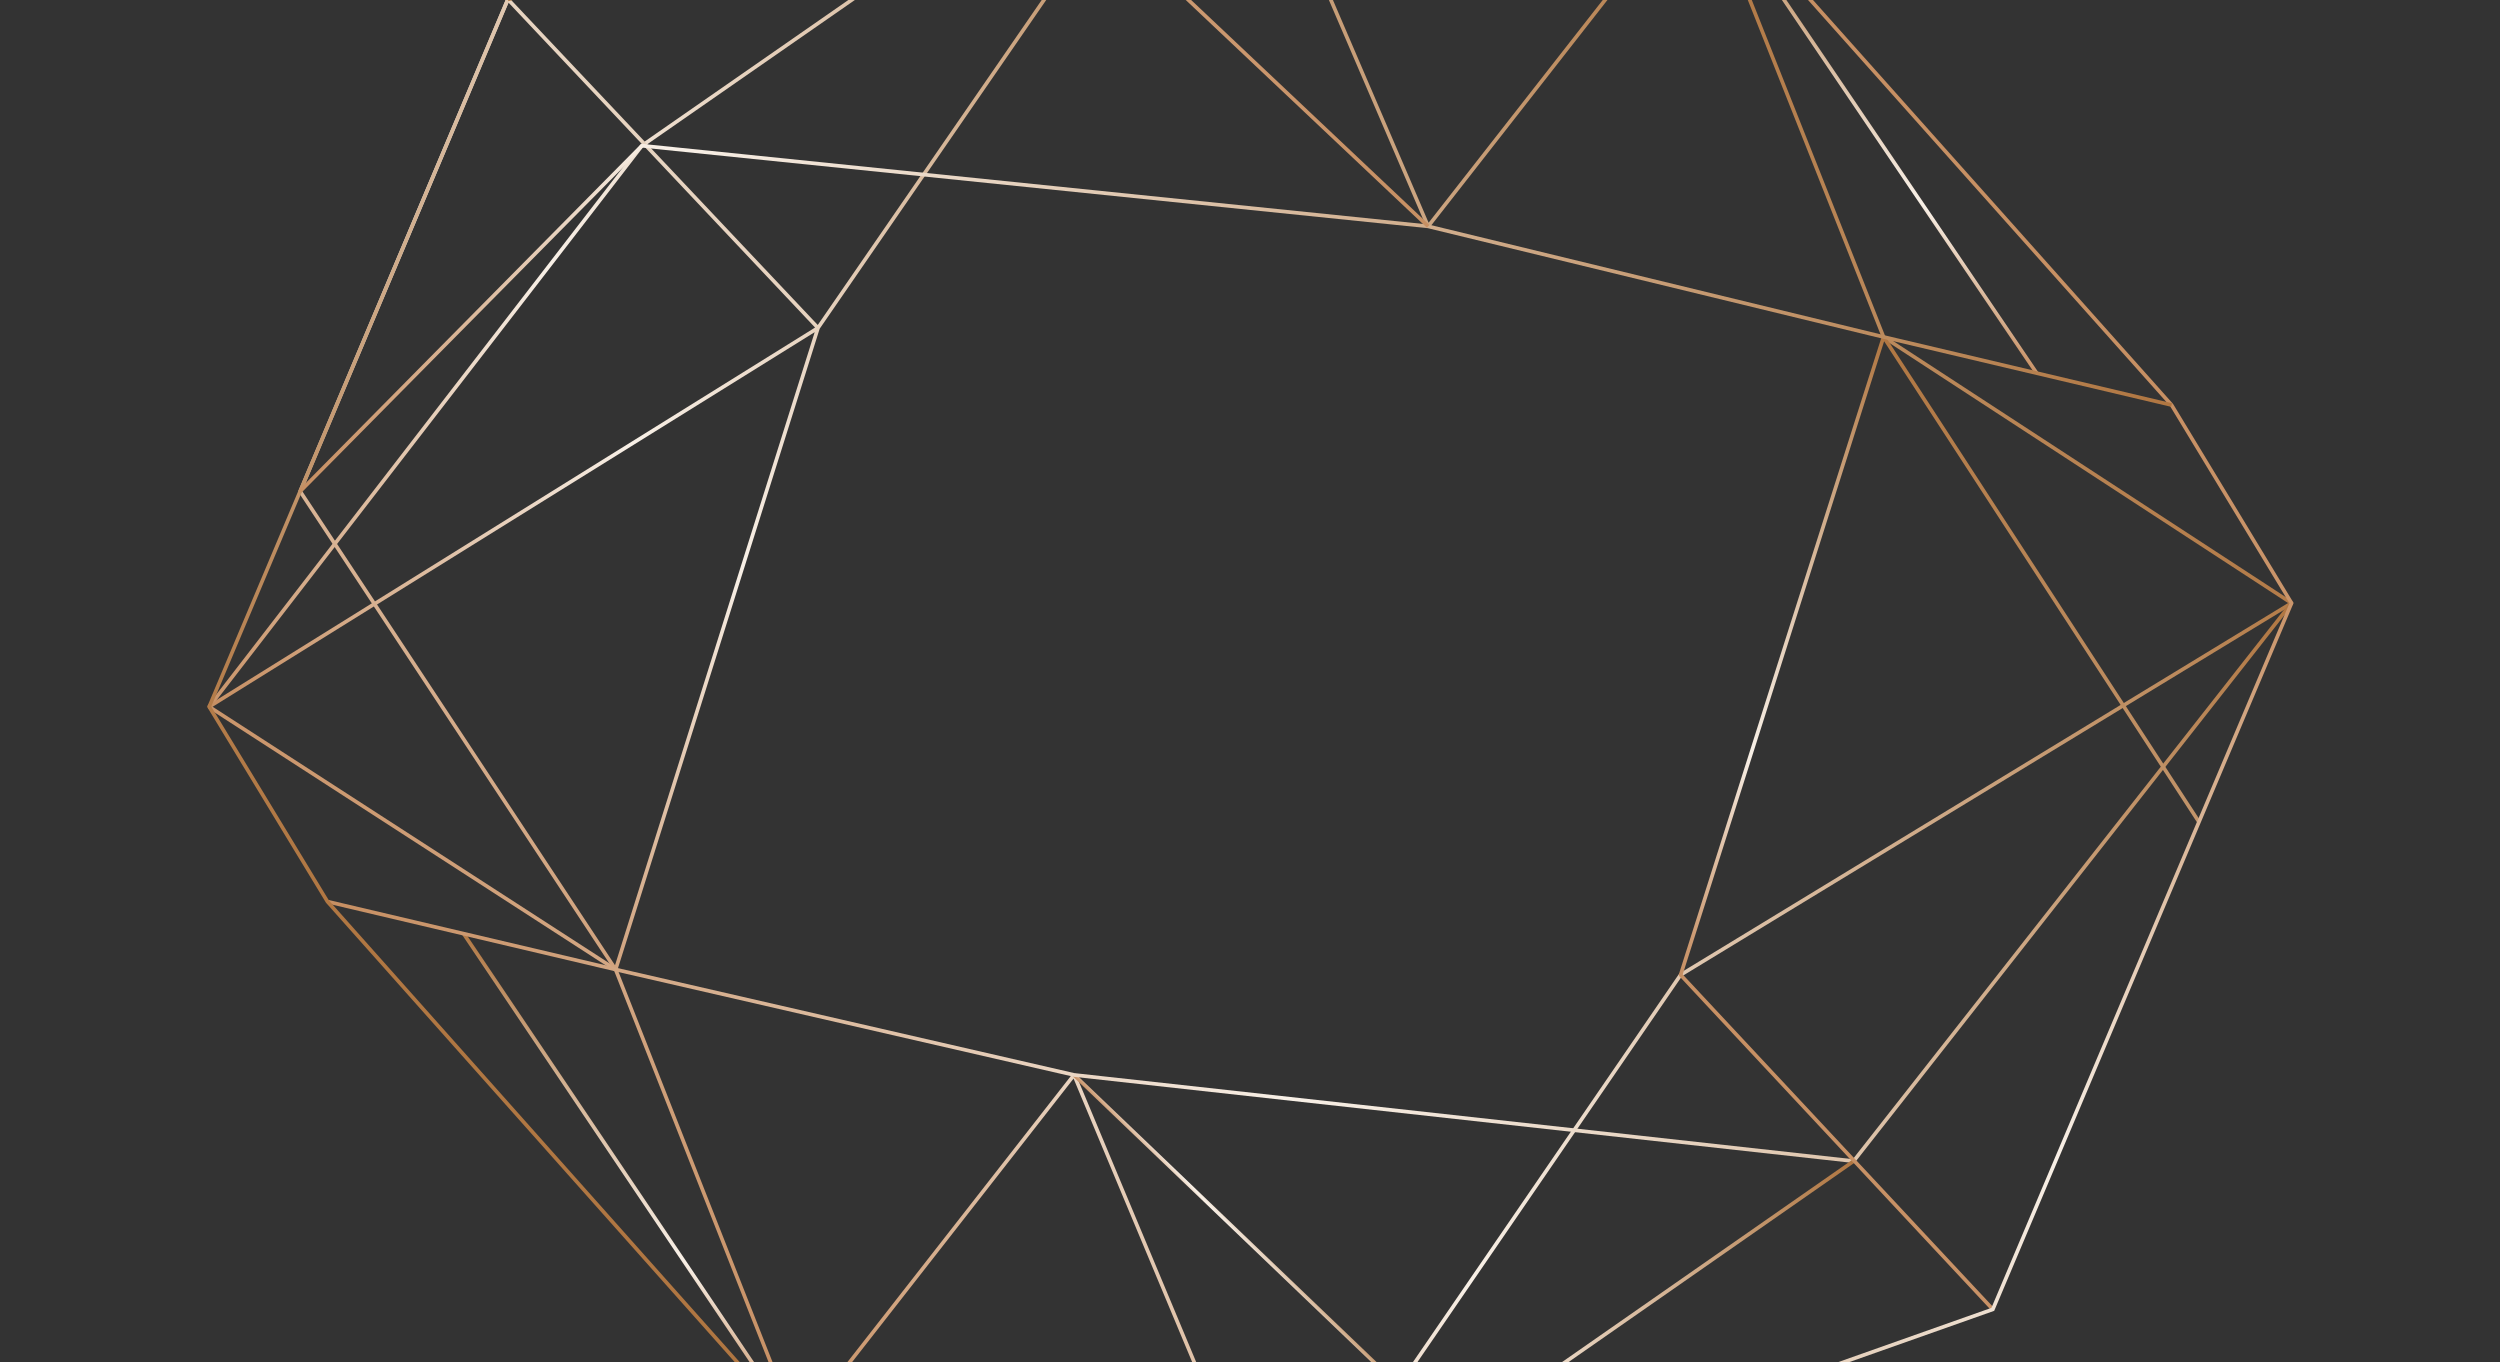 <?xml version="1.0" encoding="UTF-8"?>
<svg id="OBJECTS" xmlns="http://www.w3.org/2000/svg" xmlns:xlink="http://www.w3.org/1999/xlink" version="1.1" viewBox="0 0 1693.13 922.51">
  <rect x="0" y="0" width="1693.13" height="922.51" fill="#333333" stroke="none"/>
  <!-- Generator: Adobe Illustrator 29.1.0, SVG Export Plug-In . SVG Version: 2.1.0 Build 142)  -->
  <defs>
    <style>
      .st0, .st1, .st2, .st3, .st4, .st5, .st6, .st7, .st8, .st9, .st10, .st11 {
        fill: none;
      }

      .st1 {
        stroke: url(#_Безымянный_градиент_36);
        stroke-miterlimit: 10;
      }

      .st1, .st2, .st3, .st4, .st5, .st6, .st7, .st8, .st9, .st10, .st11 {
        stroke-width: 2.52px;
      }

      .st2 {
        stroke: url(#_Безымянный_градиент_22);
      }

      .st2, .st3, .st4, .st5, .st6, .st7, .st8, .st9, .st10, .st11 {
        stroke-linejoin: bevel;
      }

      .st3 {
        stroke: url(#_Безымянный_градиент_26);
      }

      .st4 {
        stroke: url(#_Безымянный_градиент_25);
      }

      .st5 {
        stroke: url(#_Безымянный_градиент_23);
      }

      .st6 {
        stroke: url(#_Безымянный_градиент_21);
      }

      .st7 {
        stroke: url(#_Безымянный_градиент_24);
      }

      .st8 {
        stroke: url(#_Безымянный_градиент_4);
      }

      .st9 {
        stroke: url(#_Безымянный_градиент_2);
      }

      .st10 {
        stroke: url(#_Безымянный_градиент_7);
      }

      .st11 {
        stroke: url(#_Безымянный_градиент_6);
      }

      .st12 {
        clip-path: url(#clippath);
      }
    </style>
    <clipPath id="clippath">
      <rect class="st0" x="145.59" y="-258.92" width="1401.95" height="1401.95" transform="translate(-77.33 683.95) rotate(-42.24)"/>
    </clipPath>
    <linearGradient id="_Безымянный_градиент_2" data-name="Безымянный градиент 2" x1="269.66" y1="469.85" x2="330.67" y2="469.85" gradientTransform="translate(-111.16 654.2) rotate(-42.24)" gradientUnits="userSpaceOnUse">
      <stop offset="0" stop-color="#c78f62"/>
      <stop offset=".06" stop-color="#cd9b73"/>
      <stop offset=".18" stop-color="#ddbca0"/>
      <stop offset=".35" stop-color="#f8f0e7"/>
      <stop offset="1" stop-color="#b07641"/>
    </linearGradient>
    <linearGradient id="_Безымянный_градиент_7" data-name="Безымянный градиент 7" x1="269.73" y1="455.66" x2="1432.02" y2="455.66" gradientTransform="translate(-111.16 654.2) rotate(-42.24)" gradientUnits="userSpaceOnUse">
      <stop offset="0" stop-color="#c78f62"/>
      <stop offset=".06" stop-color="#cd9b73"/>
      <stop offset=".18" stop-color="#ddbca0"/>
      <stop offset=".35" stop-color="#f8f0e7"/>
      <stop offset="1" stop-color="#b07641"/>
    </linearGradient>
    <linearGradient id="_Безымянный_градиент_21" data-name="Безымянный градиент 2" x1="569.89" y1="797.02" x2="597.38" y2="797.02" xlink:href="#_Безымянный_градиент_2"/>
    <linearGradient id="_Безымянный_градиент_22" data-name="Безымянный градиент 2" x1="304.96" y1="89.05" x2="1251.21" y2="89.05" xlink:href="#_Безымянный_градиент_2"/>
    <linearGradient id="_Безымянный_градиент_23" data-name="Безымянный градиент 2" x1="274.73" y1="604.34" x2="1396.6" y2="604.34" xlink:href="#_Безымянный_градиент_2"/>
    <linearGradient id="_Безымянный_градиент_24" data-name="Безымянный градиент 2" x1="451.32" y1="986.07" x2="922.91" y2="986.07" xlink:href="#_Безымянный_градиент_2"/>
    <linearGradient id="_Безымянный_градиент_4" data-name="Безымянный градиент 4" x1="919.55" y1="885.08" x2="1314.26" y2="885.08" gradientTransform="translate(-111.16 654.2) rotate(-42.24)" gradientUnits="userSpaceOnUse">
      <stop offset="0" stop-color="#c78f62"/>
      <stop offset=".06" stop-color="#cd9b73"/>
      <stop offset=".18" stop-color="#ddbca0"/>
      <stop offset=".35" stop-color="#f8f0e7"/>
      <stop offset="1" stop-color="#b07641"/>
    </linearGradient>
    <linearGradient id="_Безымянный_градиент_25" data-name="Безымянный градиент 2" x1="1372.06" y1="504.13" x2="1432.09" y2="504.13" xlink:href="#_Безымянный_градиент_2"/>
    <linearGradient id="_Безымянный_градиент_36" data-name="Безымянный градиент 36" x1="269.64" y1="487.8" x2="1432.1" y2="487.8" gradientTransform="translate(-111.16 654.2) rotate(-42.24)" gradientUnits="userSpaceOnUse">
      <stop offset="0" stop-color="#b07641"/>
      <stop offset=".65" stop-color="#f8f0e7"/>
      <stop offset=".82" stop-color="#ddbca0"/>
      <stop offset=".94" stop-color="#cd9b73"/>
      <stop offset="1" stop-color="#c78f62"/>
    </linearGradient>
    <linearGradient id="_Безымянный_градиент_26" data-name="Безымянный градиент 2" x1="448.8" y1="368.74" x2="1427.47" y2="368.74" xlink:href="#_Безымянный_градиент_2"/>
    <linearGradient id="_Безымянный_градиент_6" data-name="Безымянный градиент 6" x1="776.48" y1="87.25" x2="1136.31" y2="87.25" gradientTransform="translate(-111.16 654.2) rotate(-42.24)" gradientUnits="userSpaceOnUse">
      <stop offset="0" stop-color="#b07641"/>
      <stop offset=".65" stop-color="#f8f0e7"/>
      <stop offset=".82" stop-color="#ddbca0"/>
      <stop offset=".94" stop-color="#cd9b73"/>
      <stop offset="1" stop-color="#c78f62"/>
    </linearGradient>
  </defs>
  <g class="st12">
    <g>
      <line class="st9" x1="539.86" y1="968.1" x2="314" y2="632.35"/>
      <polygon class="st10" points="1551.95 408.45 1138.2 660.25 865.49 1058.07 727.4 728.01 539.86 968.1 416.92 656.6 141.67 478.64 434.74 98.68 826.74 -173.72 967.21 153.29 1152.05 -83.14 1275.64 228.21 1551.95 408.45"/>
      <line class="st6" x1="727.4" y1="728.01" x2="986.06" y2="975.67"/>
      <polyline class="st2" points="141.67 478.64 553.98 222.09 343.99 -.48 203.27 332.77 416.92 656.6 553.98 222.09 826.74 -173.72"/>
      <polyline class="st5" points="221.79 610.63 416.92 656.6 727.4 728.01 1255.36 786.38 1551.95 408.45"/>
      <line class="st7" x1="865.49" y1="1058.07" x2="1255.36" y2="786.38"/>
      <polyline class="st8" points="1349.63 886.76 1138.2 660.25 1275.64 228.21 1489.25 556.67"/>
      <line class="st4" x1="1152.05" y1="-83.14" x2="1379.34" y2="252.71"/>
      <polygon class="st1" points="343.99 -.48 826.74 -173.72 1152.05 -83.14 1470.7 274.3 1551.95 408.45 1349.63 886.76 865.49 1058.07 539.86 968.1 221.79 610.63 141.67 478.64 343.99 -.48"/>
      <polyline class="st3" points="203.27 332.77 434.74 98.68 967.21 153.29 1275.64 228.21 1470.7 274.3"/>
      <polyline class="st11" points="967.21 153.29 708.96 -90.57 343.99 -.48"/>
    </g>
  </g>
</svg>